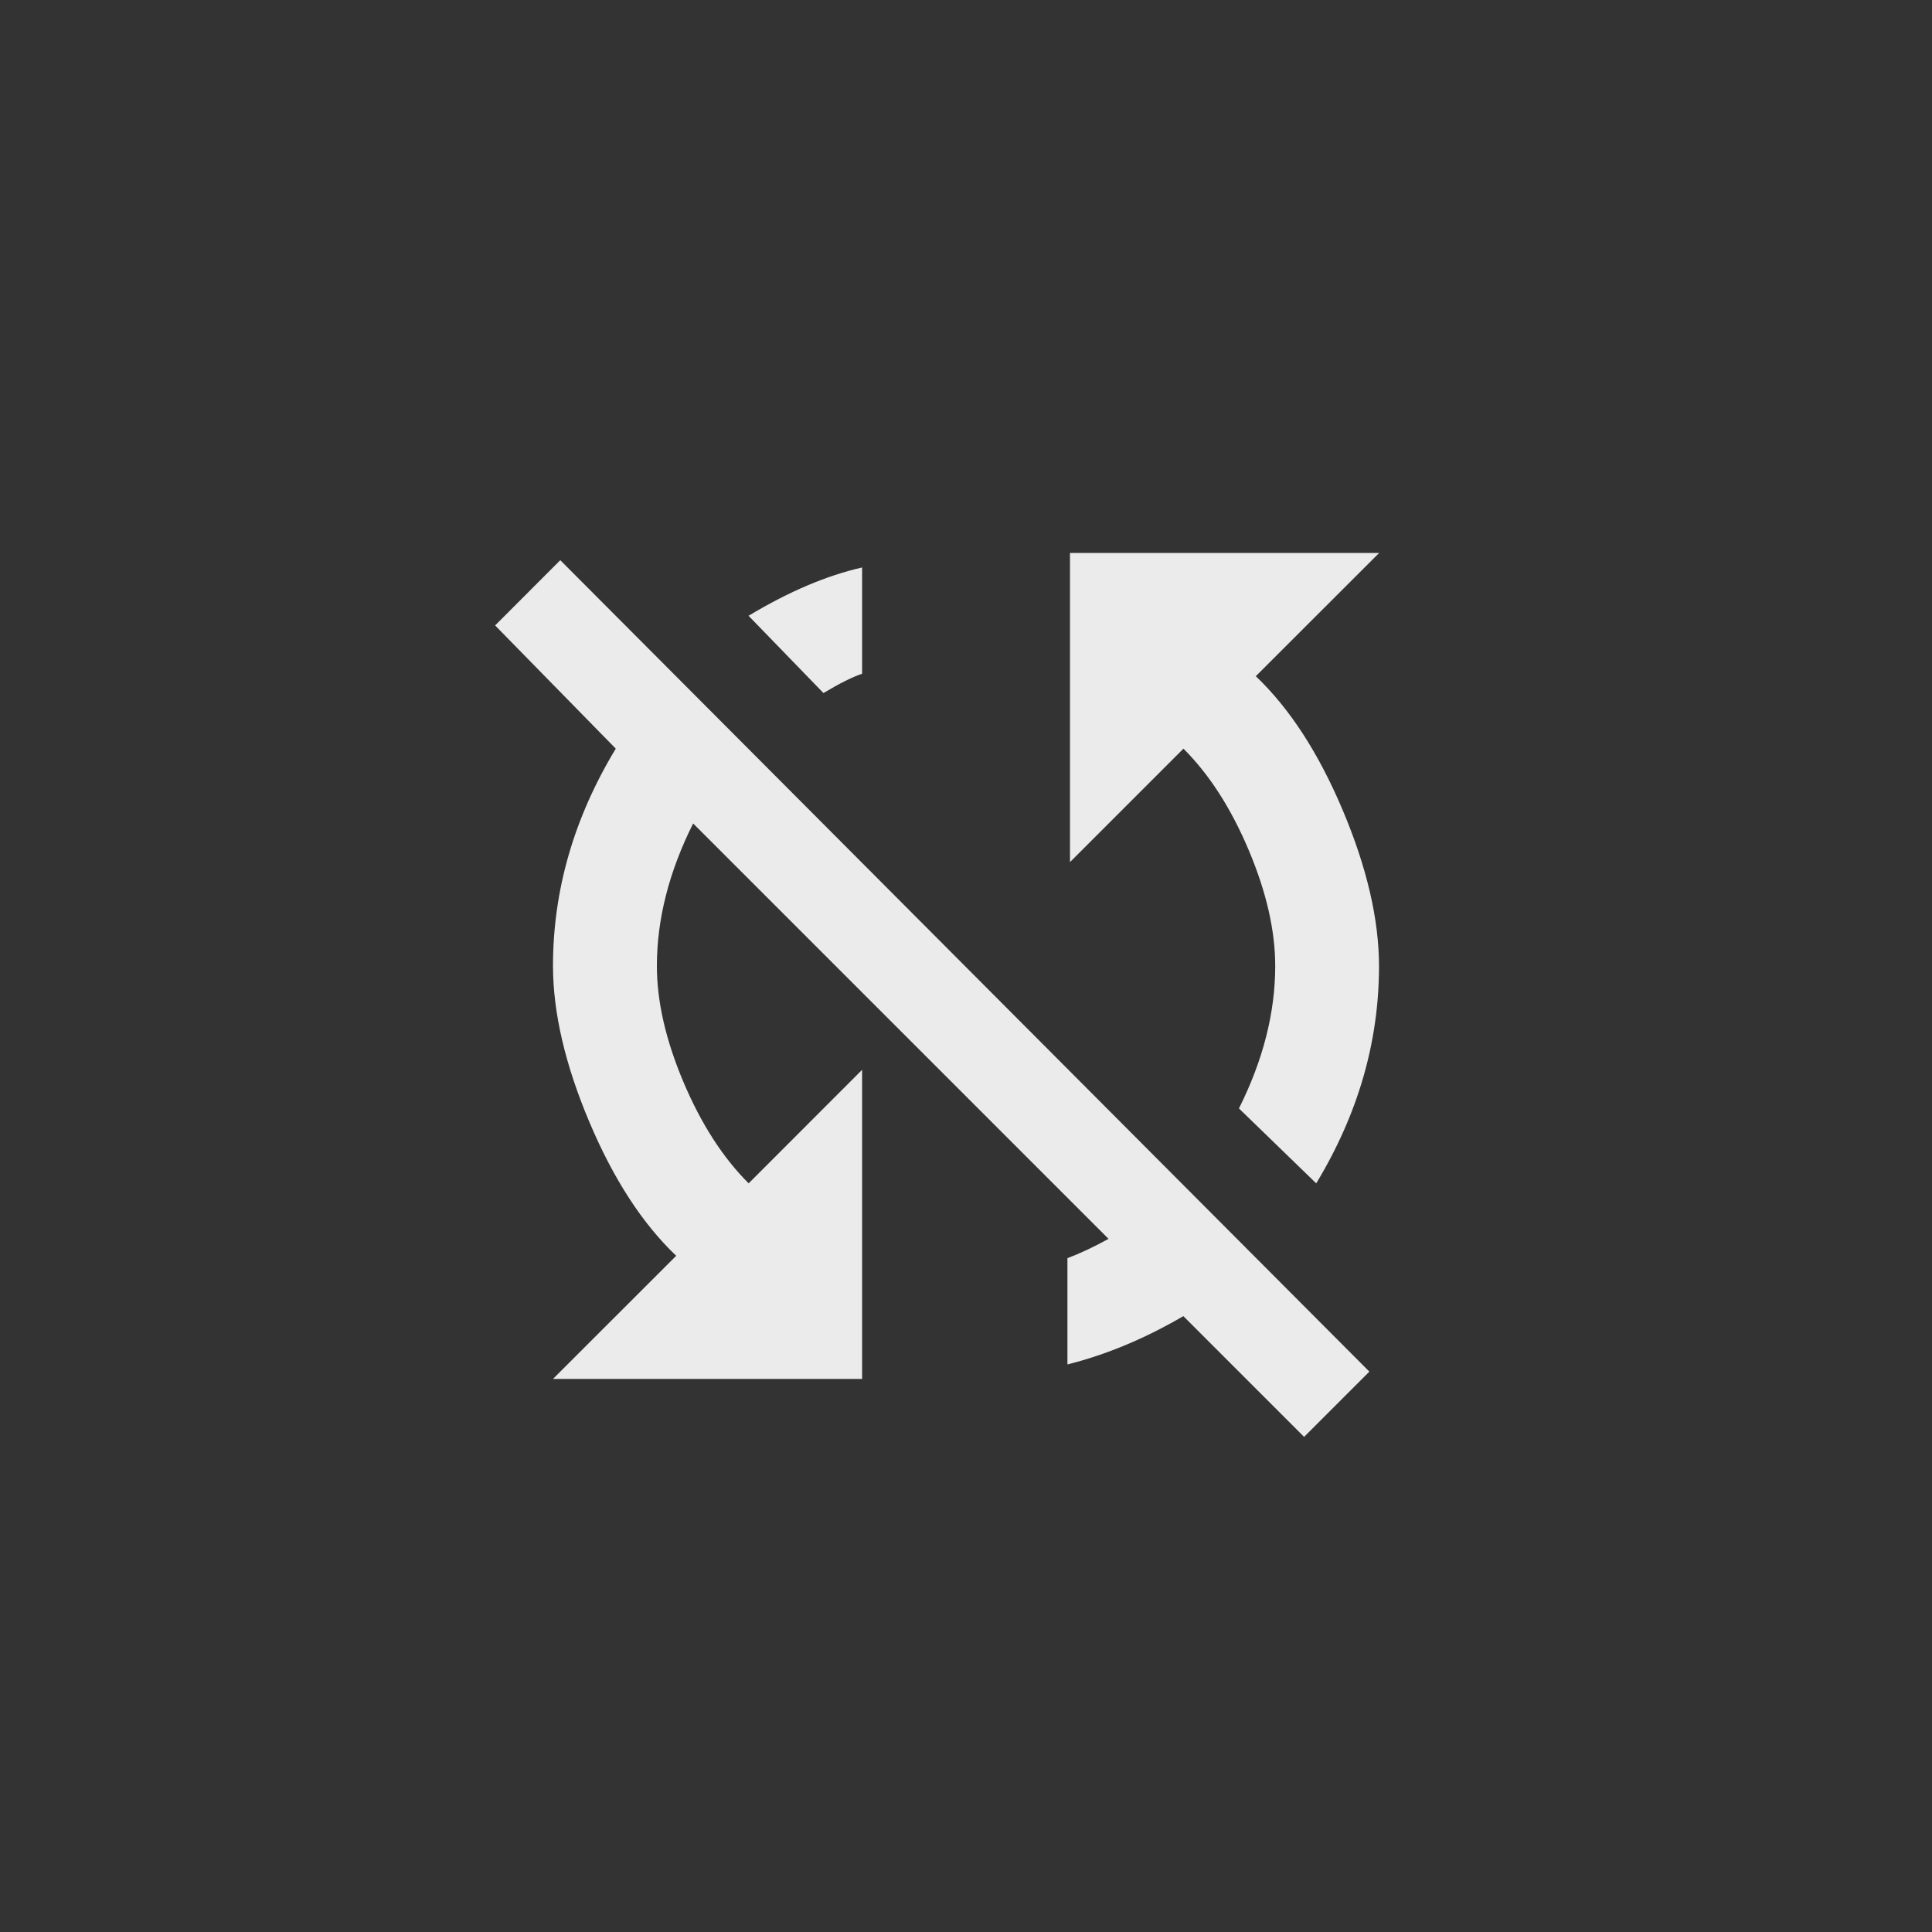<!-- Generated by IcoMoon.io -->
<svg version="1.1" xmlns="http://www.w3.org/2000/svg" width="40" height="40" viewBox="0 0 40 40">
<rect x="0" y="0" width="40" height="40" fill="#333333" stroke="none"/>
<title>mt-sync_disabled</title>
<path fill="#ebebeb" d="M28.551 11.451l-2.551 2.549q1.051 1 1.8 2.775t0.751 3.225q0 2.351-1.3 4.5l-1.6-1.551q0.751-1.5 0.751-2.949 0-1.1-0.549-2.4t-1.351-2.1l-2.349 2.349v-6.4h6.4zM10.251 12.949l1.349-1.351 16.751 16.8-1.351 1.351-2.5-2.5q-1.2 0.7-2.4 1v-2.2q0.4-0.151 0.851-0.4l-8.6-8.6q-0.751 1.5-0.751 2.951 0 1.1 0.549 2.4t1.351 2.1l2.349-2.351v6.4h-6.4l2.551-2.549q-1.051-1-1.8-2.775t-0.751-3.225q0-2.351 1.3-4.5zM17.849 13.949q-0.3 0.1-0.8 0.4l-1.551-1.6q1.251-0.751 2.351-1v2.2z"></path>
</svg>
